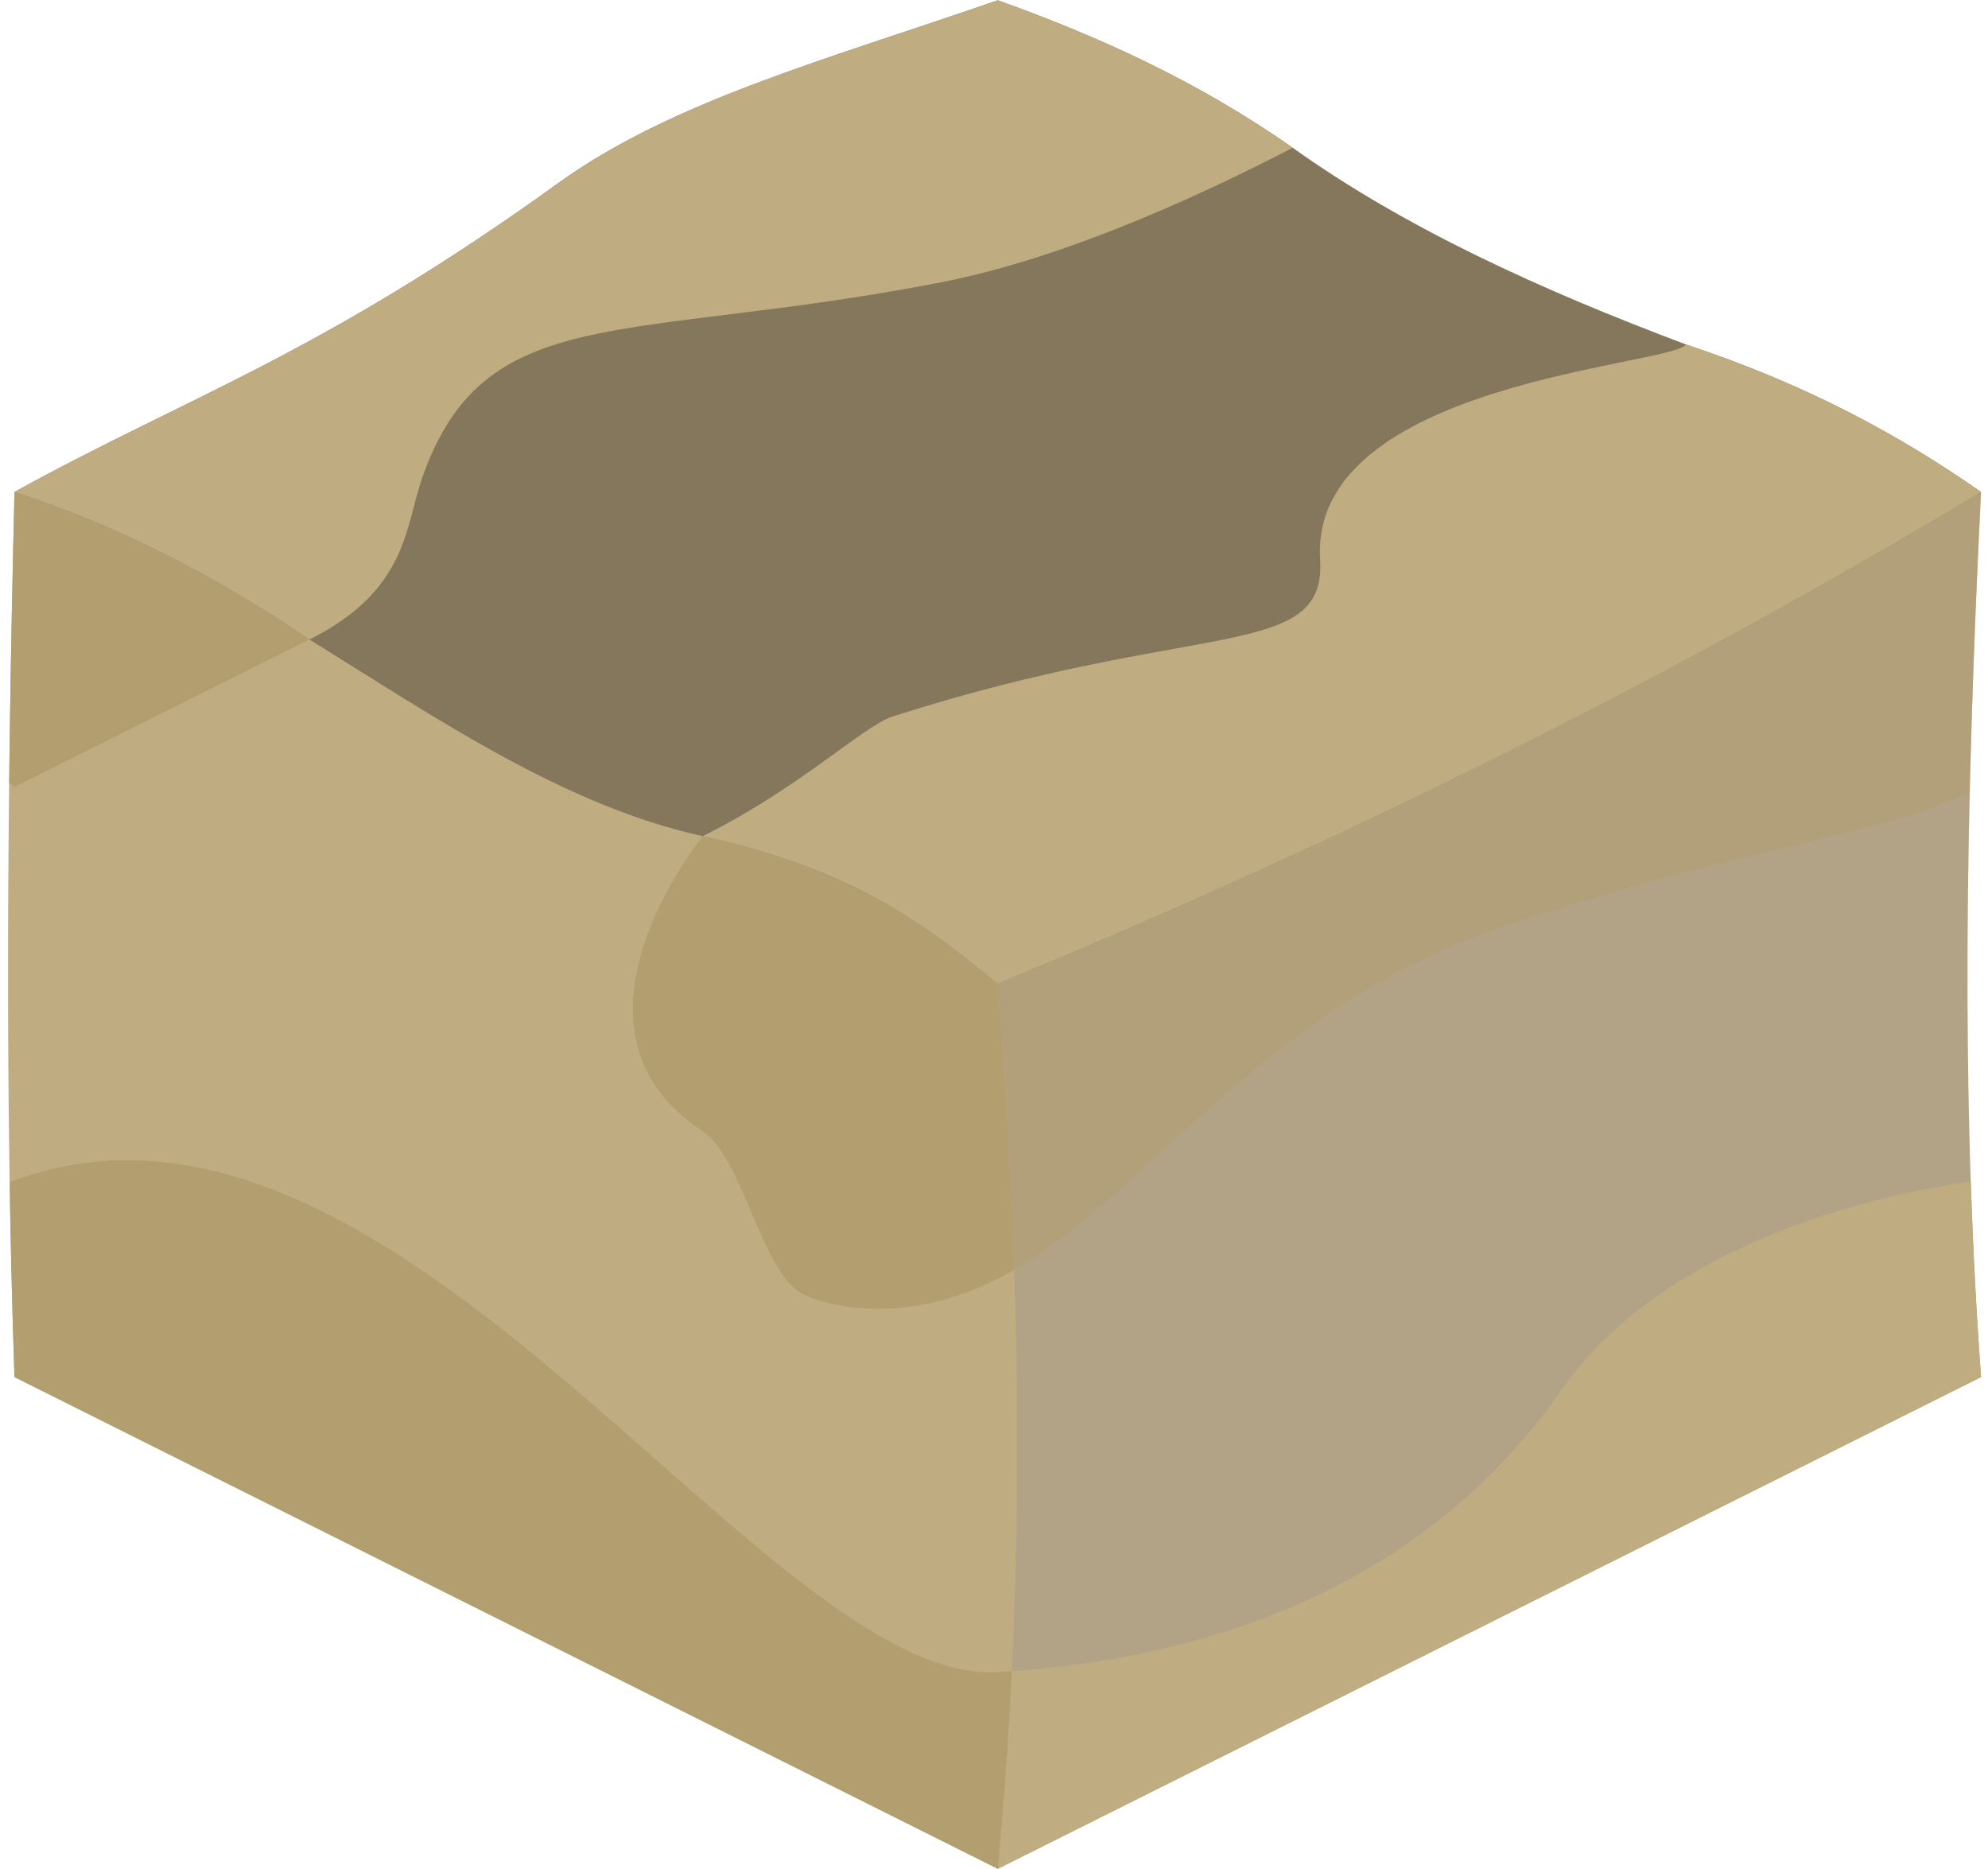 <?xml version="1.0" encoding="UTF-8" standalone="no"?><!DOCTYPE svg PUBLIC "-//W3C//DTD SVG 1.1//EN" "http://www.w3.org/Graphics/SVG/1.1/DTD/svg11.dtd"><svg width="100%" height="100%" viewBox="0 0 217 204" version="1.1" xmlns="http://www.w3.org/2000/svg" xmlns:xlink="http://www.w3.org/1999/xlink" xml:space="preserve" xmlns:serif="http://www.serif.com/" style="fill-rule:evenodd;clip-rule:evenodd;stroke-linejoin:round;stroke-miterlimit:1.414;"><g id="Sand_Block02"><path d="M216.242,53.695c-1.685,33.637 -2.236,66.306 0,96.598l-107.331,53.665l0,-96.598l107.331,-53.665Z" style="fill:#b2a386;"/><clipPath id="_clip1"><path d="M216.242,53.695c-1.685,33.637 -2.236,66.306 0,96.598l-107.331,53.665l0,-96.598l107.331,-53.665Z"/></clipPath><g clip-path="url(#_clip1)"><path d="M216.242,128.827c0,0 -32.024,3.078 -45.851,22.925c-13.827,19.847 -36.003,29.26 -61.48,30.74c-25.478,1.48 -65.46,-69.042 -107.331,-53.665c-41.872,15.376 -13.212,68.526 -13.212,68.526l160.009,19.072l73.232,-47.349l-5.367,-40.249Z" style="fill:#bfac80;"/><path d="M76.711,91.261c0,0 -17.171,21.009 0,32.199c4.279,2.788 6.393,15.197 10.734,17.667c1.926,1.097 10.592,3.944 21.466,-1.567c15.945,-8.082 27.71,-29.304 55.811,-38.639c28.102,-9.336 39.941,-9.265 51.52,-15.027l0,-32.199c-34.289,20.705 -70.138,38.458 -107.331,53.665c-8.878,-8.137 -19.564,-13.575 -32.2,-16.099l171.73,-5.367" style="fill:#b39e70;fill-opacity:0.5;"/></g><path d="M1.58,53.695l16.868,5.37c36.323,15.282 77.234,29.958 90.463,48.295c2.537,31.673 3.096,63.756 0,96.598l-107.331,-53.665c-1.063,-30.951 -0.804,-63.455 0,-96.598" style="fill:#bfac80;"/><clipPath id="_clip2"><path d="M1.58,53.695l16.868,5.37c36.323,15.282 77.234,29.958 90.463,48.295c2.537,31.673 3.096,63.756 0,96.598l-107.331,-53.665c-1.063,-30.951 -0.804,-63.455 0,-96.598"/></clipPath><g clip-path="url(#_clip2)"><path d="M1.58,85.894c0,0 13.724,-6.881 32.199,-16.1c10.716,-5.347 10.435,-12.284 12.301,-17.627c6.806,-19.49 22.136,-14.676 56.519,-21.33c14.621,-2.83 30.458,-10.551 38.511,-14.708c16.652,-8.596 35.774,-8.946 35.774,-8.946l-153.846,-33.017l-67.966,77.833l46.508,33.895Z" style="fill:#b39e70;"/><path d="M216.242,128.827c0,0 -32.024,3.078 -45.851,22.925c-13.827,19.847 -36.003,29.26 -61.48,30.74c-25.478,1.48 -65.46,-69.042 -107.331,-53.665c-41.872,15.376 -13.212,68.526 -13.212,68.526l160.009,19.072l73.232,-47.349l-5.367,-40.249Z" style="fill:#b39e70;"/><path d="M76.711,91.261c0,0 -17.171,21.009 0,32.199c4.279,2.788 6.393,15.197 10.734,17.667c1.926,1.097 10.592,3.944 21.466,-1.567c15.945,-8.082 27.71,-29.304 55.811,-38.639c28.102,-9.336 39.941,-9.265 51.52,-15.027l0,-32.199c-34.289,20.705 -70.138,38.458 -107.331,53.665c-8.878,-8.137 -19.564,-13.575 -32.2,-16.099l171.73,-5.367" style="fill:#b39e70;"/></g><path d="M216.242,53.695c-33.532,20.22 -69.393,38.021 -107.331,53.665c-7.166,-5.681 -14.629,-12.234 -32.2,-16.099c-15.095,-3.321 -29.043,-12.855 -42.932,-21.467c-10.451,-7.085 -21.171,-12.527 -32.199,-16.099c18.797,-10.388 33.343,-14.945 59.324,-33.687c12.443,-8.976 29.281,-13.484 48.007,-19.979c10.881,3.901 21.668,8.727 32.199,16.1c12.271,8.76 27.091,15.515 42.933,21.466c13.649,4.539 23.618,10.123 32.199,16.1Z" style="fill:#84775b;"/><clipPath id="_clip3"><path d="M216.242,53.695c-33.532,20.22 -69.393,38.021 -107.331,53.665c-7.166,-5.681 -14.629,-12.234 -32.2,-16.099c-15.095,-3.321 -29.043,-12.855 -42.932,-21.467c-10.451,-7.085 -21.171,-12.527 -32.199,-16.099c18.797,-10.388 33.343,-14.945 59.324,-33.687c12.443,-8.976 29.281,-13.484 48.007,-19.979c10.881,3.901 21.668,8.727 32.199,16.1c12.271,8.76 27.091,15.515 42.933,21.466c13.649,4.539 23.618,10.123 32.199,16.1Z"/></clipPath><g clip-path="url(#_clip3)"><path d="M-10.449,86.584c0,0 25.753,-7.571 44.228,-16.79c10.716,-5.347 10.435,-12.284 12.301,-17.627c6.806,-19.49 22.136,-14.676 56.519,-21.33c14.621,-2.83 30.458,-10.551 38.511,-14.708c16.652,-8.596 35.774,-8.946 35.774,-8.946l-153.846,-33.017l-67.966,77.833l34.479,34.585Z" style="fill:#bfac80;"/><path d="M184.043,37.595c-1.62,2.35 -41.14,4.125 -39.943,23.447c0.692,11.186 -13.275,6.448 -46.624,17.141c-3.267,1.047 -10.018,7.712 -20.765,13.078c-26.493,13.227 -64.206,12.397 -64.206,12.397l153.225,35.789l73.087,-90.564l-54.774,-11.288Z" style="fill:#bfac80;"/></g></g></svg>